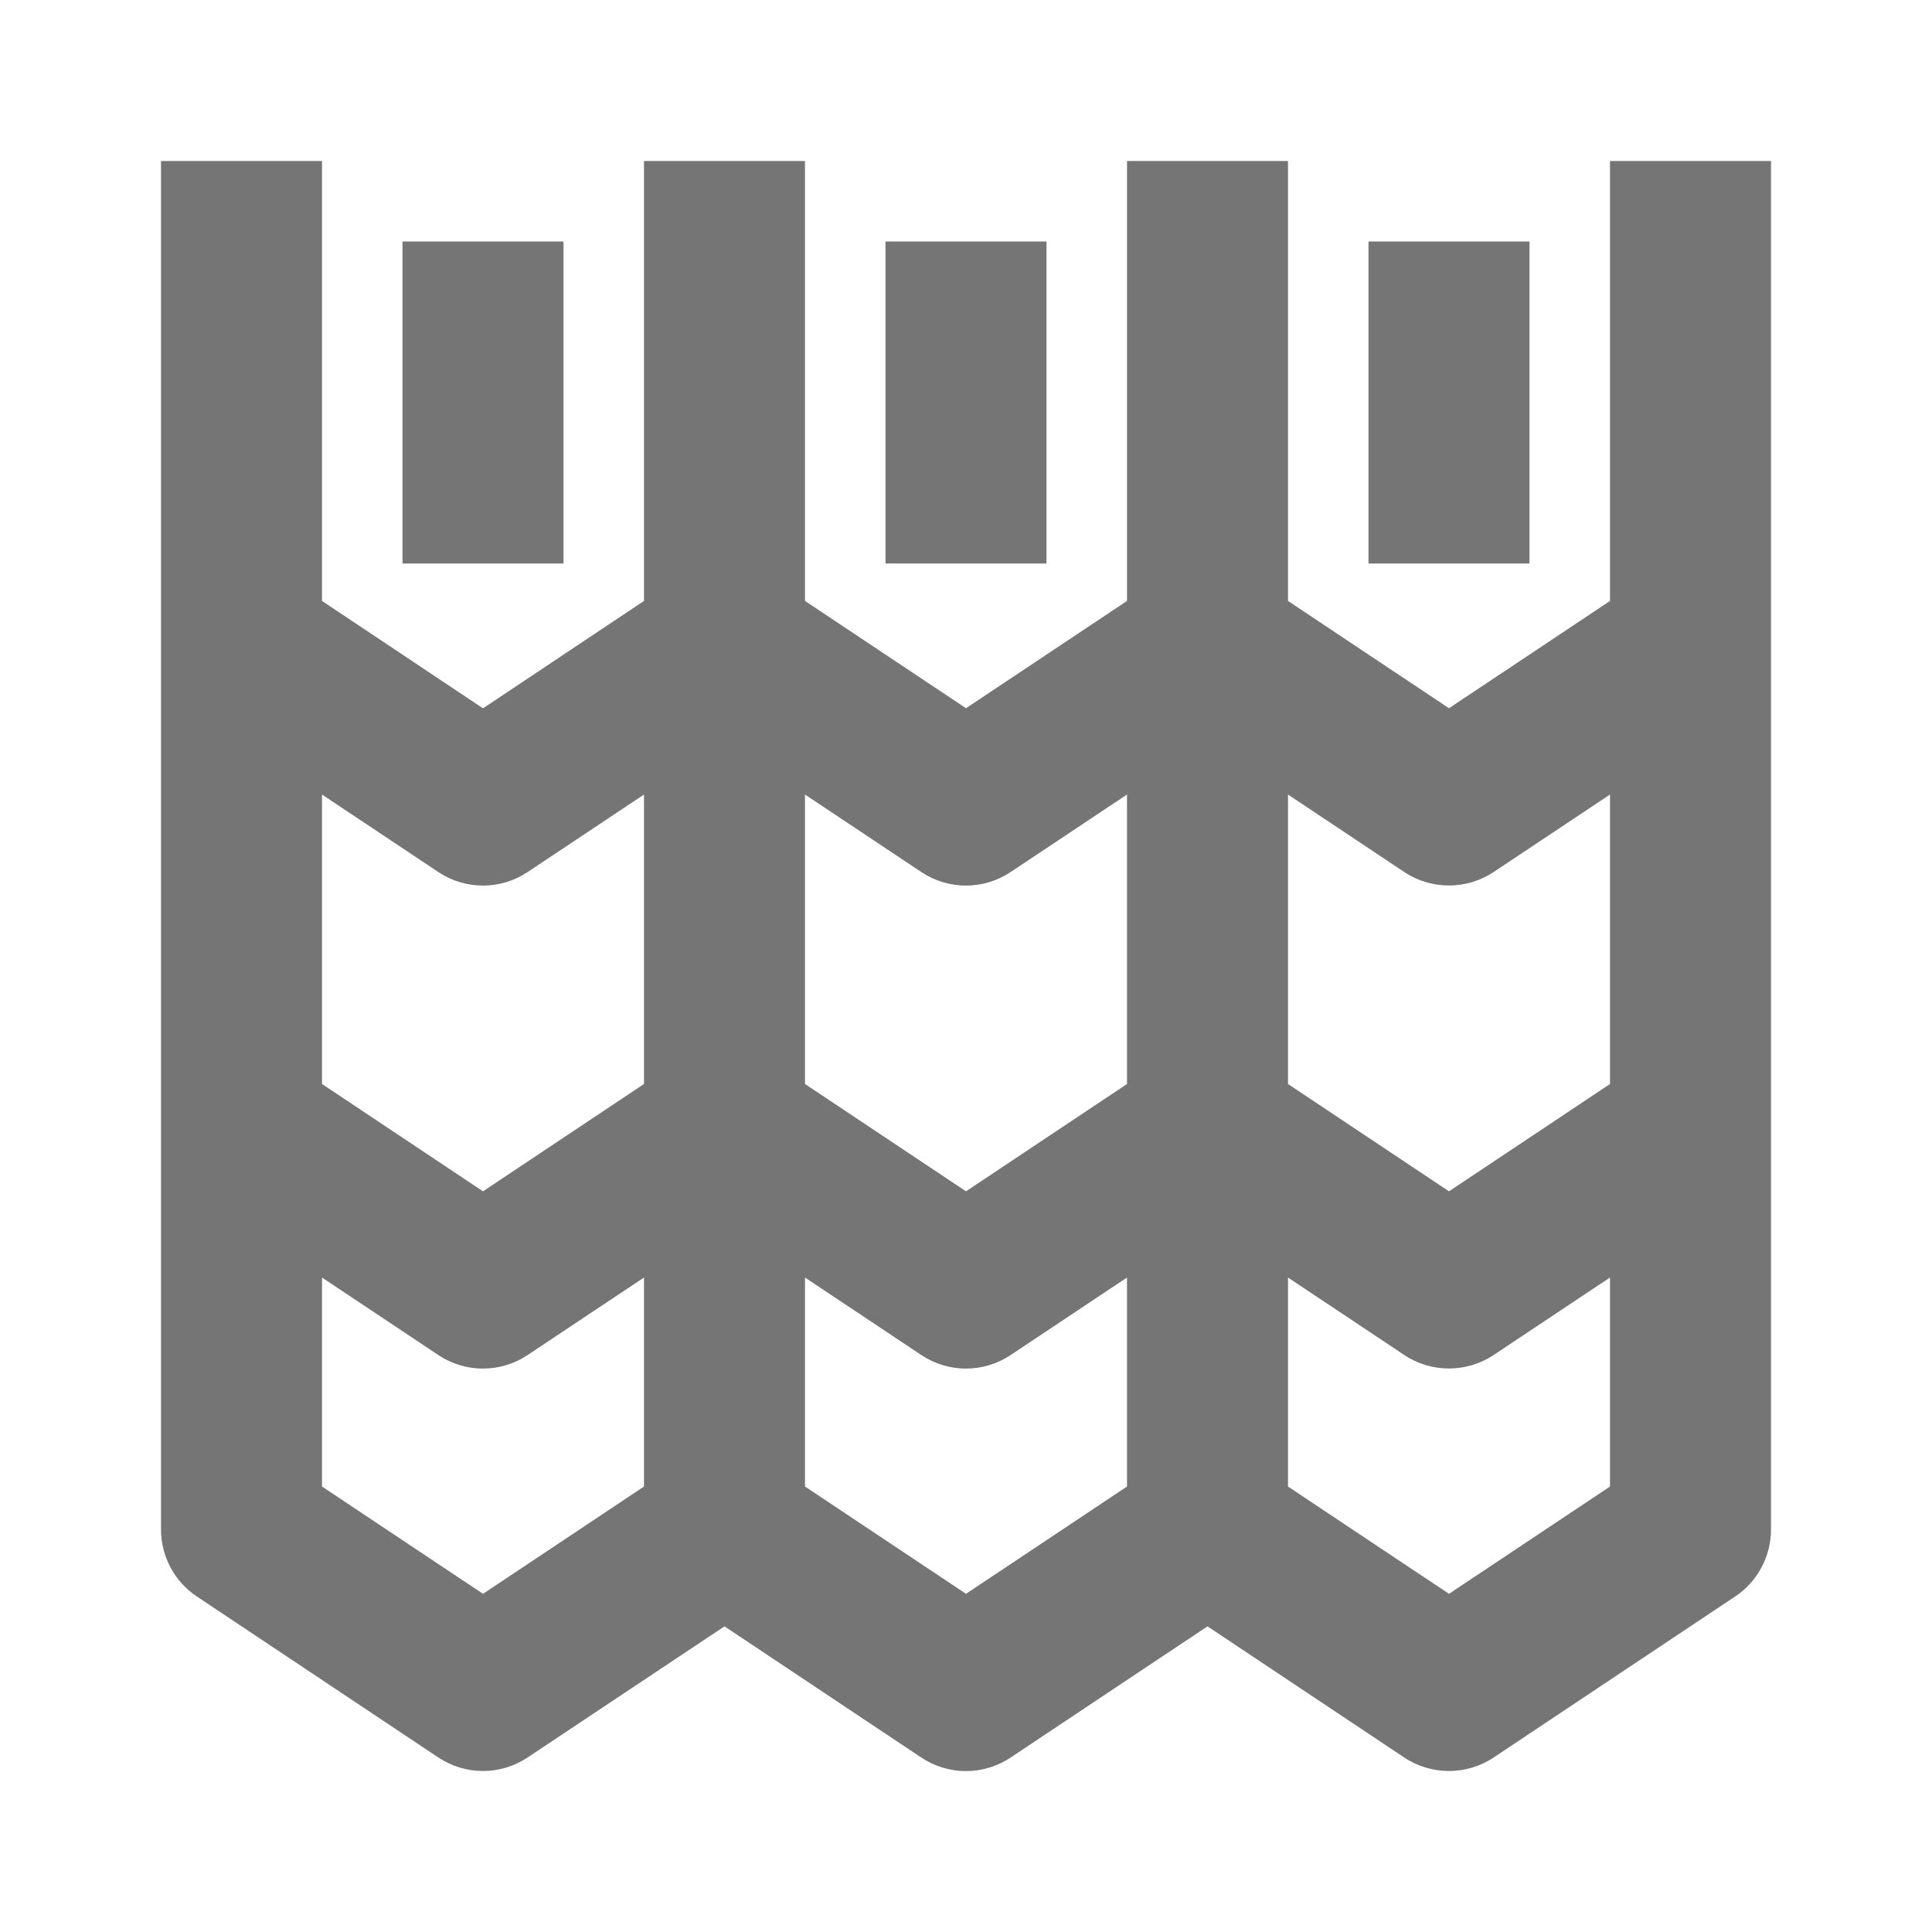 <?xml version="1.0" encoding="iso-8859-1"?>
<!-- Generator: Adobe Illustrator 16.0.0, SVG Export Plug-In . SVG Version: 6.00 Build 0)  -->
<!DOCTYPE svg PUBLIC "-//W3C//DTD SVG 1.1//EN" "http://www.w3.org/Graphics/SVG/1.1/DTD/svg11.dtd">
<svg version="1.1" xmlns="http://www.w3.org/2000/svg" xmlns:xlink="http://www.w3.org/1999/xlink" x="0px" y="0px" width="24px"
	 height="24px" viewBox="0 0 24 24" style="enable-background:new 0 0 24 24;" xml:space="preserve">
<g id="Frame_-_24px">
	<rect y="0.002" style="fill:none;" width="24" height="24"/>
</g>
<g id="Line_Icons">
	<g>
		<path style="fill:#757575;" d="M20,2v5.465l-2,1.333l-2-1.333V2h-2v5.465l-2,1.333l-2-1.333V2H8v5.465L6,8.799L4,7.465V2H2v17
			c0,0.334,0.167,0.646,0.445,0.832l3,2c0.336,0.224,0.773,0.224,1.109,0L9,20.203l2.445,1.63c0.336,0.224,0.773,0.224,1.109,0
			L15,20.203l2.445,1.63C17.613,21.945,17.807,22,18,22s0.387-0.056,0.555-0.168l3-2C21.833,19.647,22,19.334,22,19V2H20z
			 M17.445,10.833C17.613,10.945,17.807,11,18,11s0.387-0.056,0.555-0.168L20,9.87v3.596l-2,1.333l-2-1.333V9.87L17.445,10.833z
			 M11.445,10.833c0.336,0.224,0.773,0.224,1.109,0L14,9.87v3.596l-2,1.333l-2-1.333V9.87L11.445,10.833z M5.445,10.833
			c0.336,0.224,0.773,0.224,1.109,0L8,9.87v3.596l-2,1.333l-2-1.333V9.87L5.445,10.833z M6,19.799l-2-1.333V15.87l1.445,0.963
			c0.336,0.224,0.773,0.224,1.109,0L8,15.87v2.596L6,19.799z M12,19.799l-2-1.333V15.87l1.445,0.963
			c0.336,0.224,0.773,0.224,1.109,0L14,15.87v2.596L12,19.799z M18,19.799l-2-1.333V15.87l1.445,0.963
			C17.613,16.945,17.807,17,18,17s0.387-0.056,0.555-0.168L20,15.87v2.596L18,19.799z"/>
		<rect x="11" y="3" style="fill:#757575;" width="2" height="4"/>
		<rect x="5" y="3" style="fill:#757575;" width="2" height="4"/>
		<rect x="17" y="3" style="fill:#757575;" width="2" height="4"/>
	</g>
</g>
</svg>
